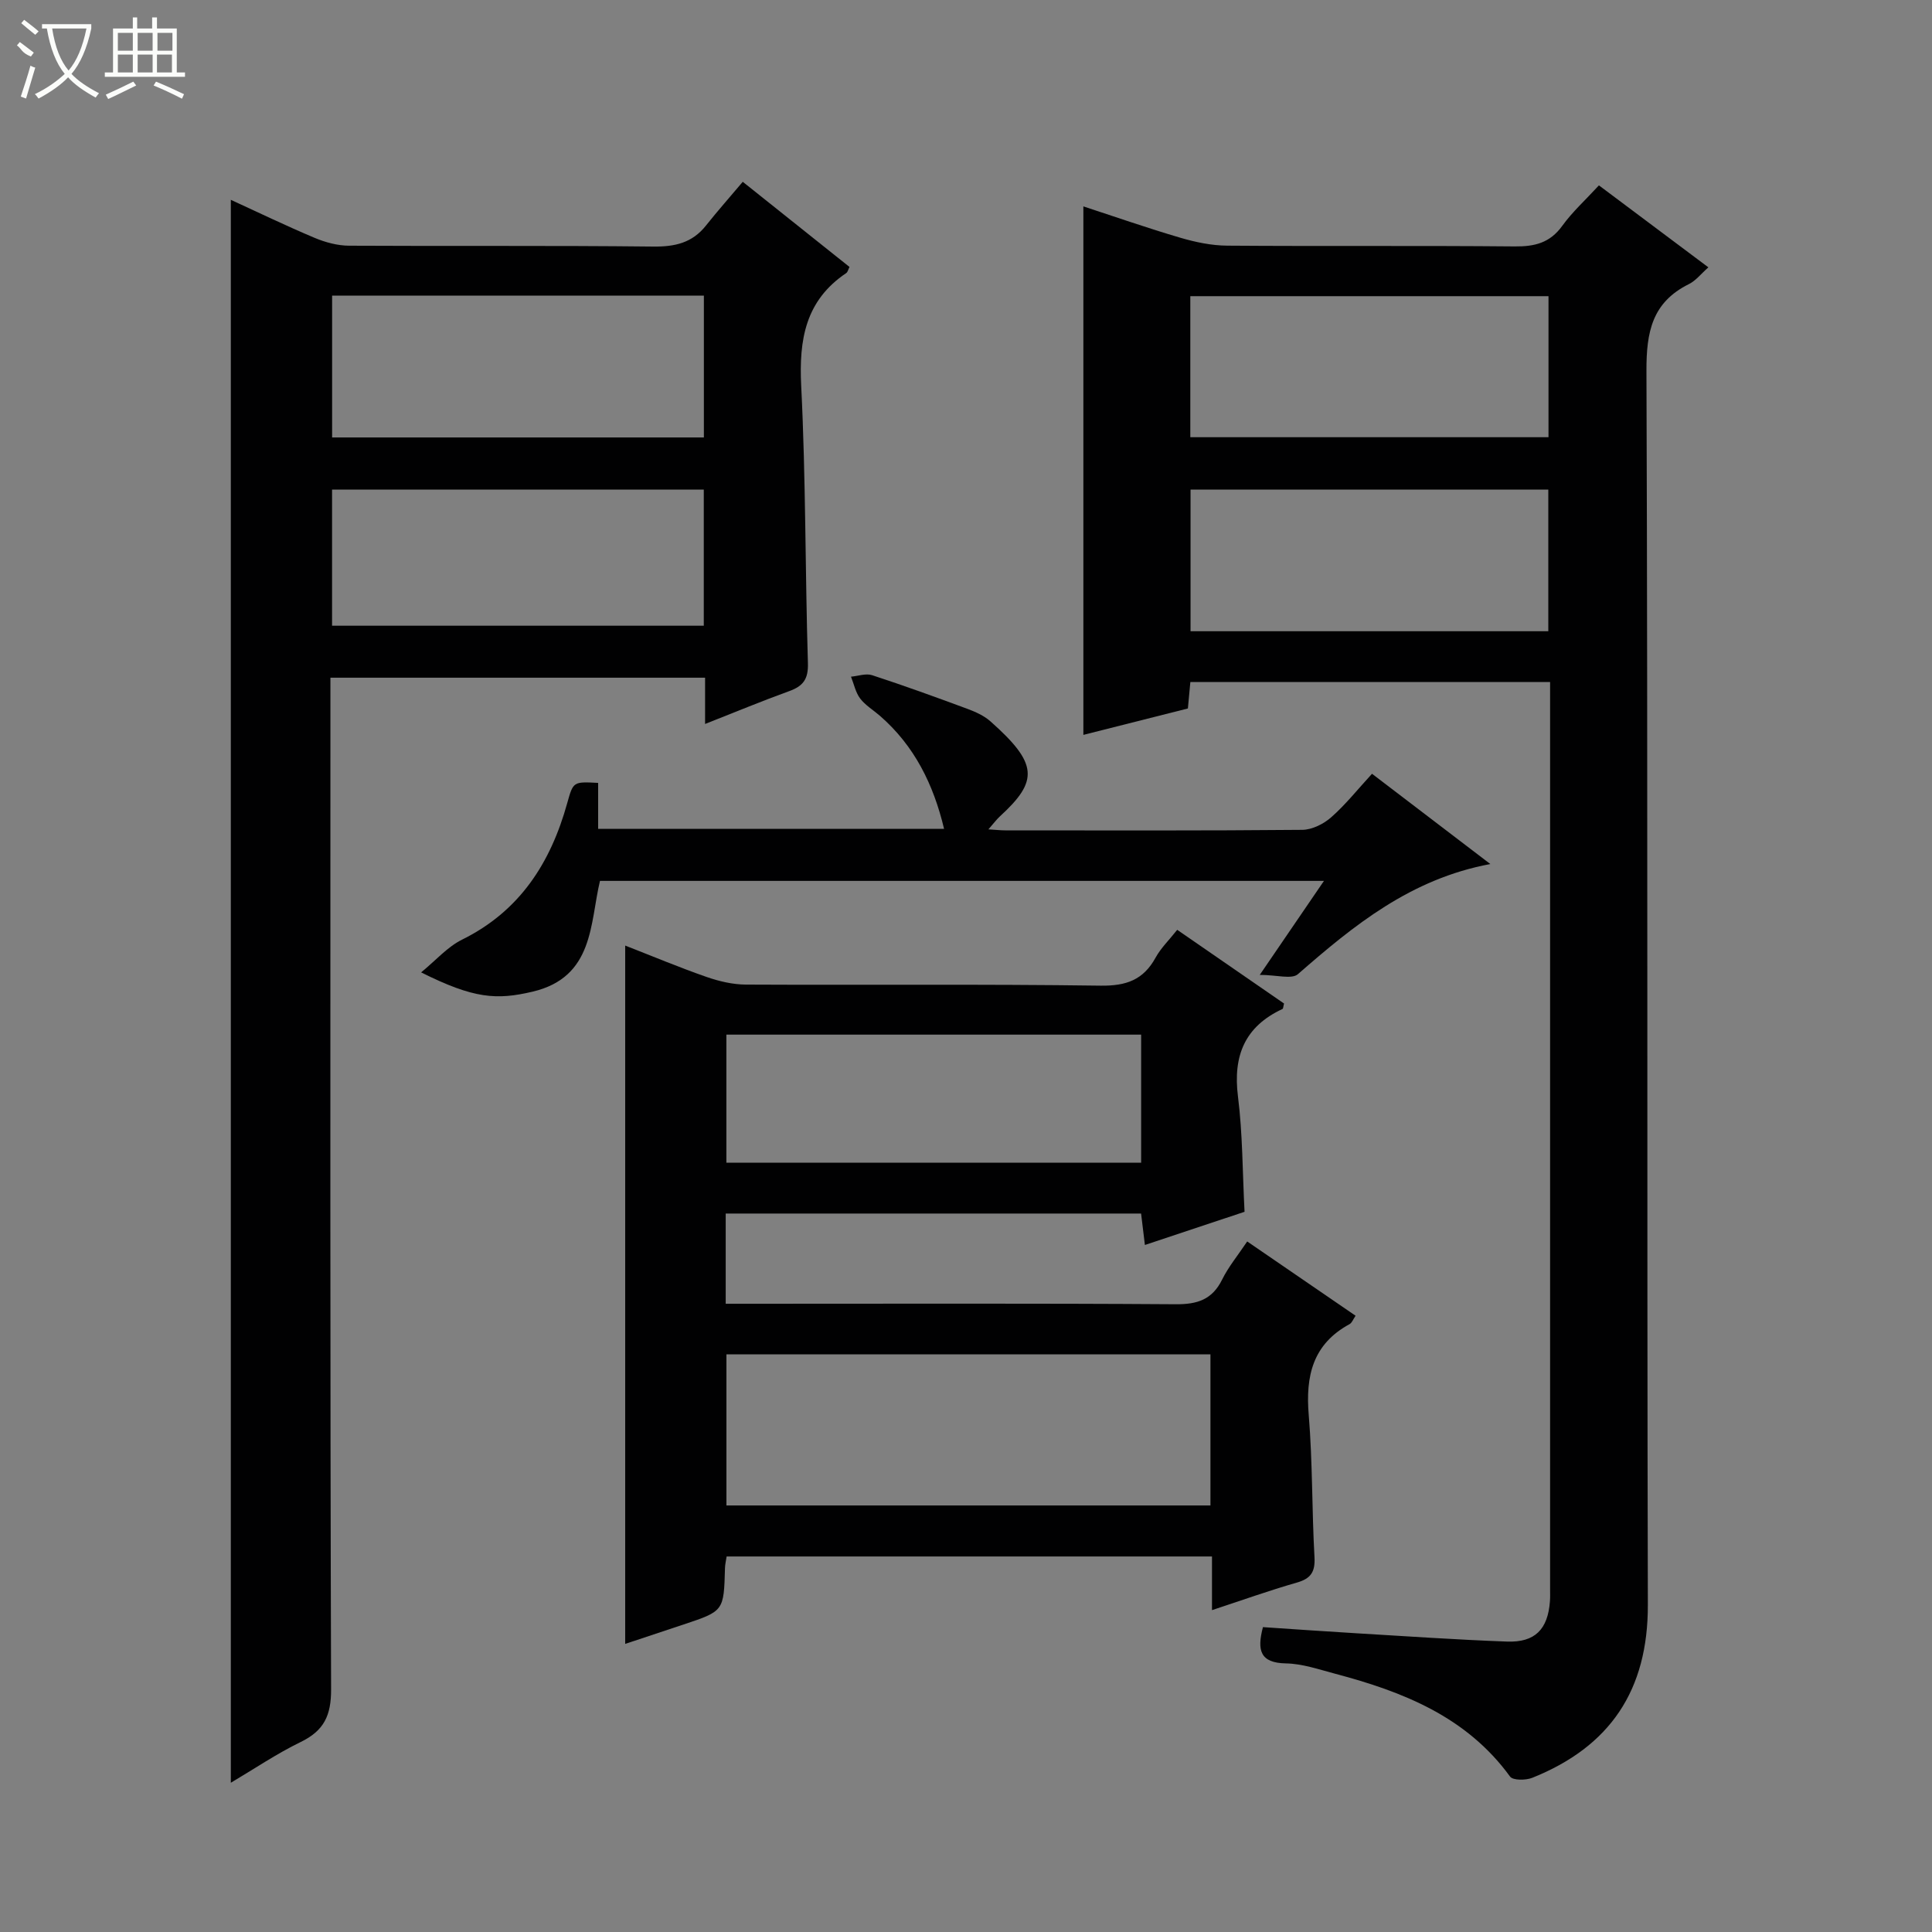 <svg enable-background="new 0 0 400 400" viewBox="0 0 400 400" xmlns="http://www.w3.org/2000/svg"><rect x="0" y="0" width="400" height="400" fill="#808080" stroke="none"/><g fill="#010102"><path d="m320.93 141.21c-25.22 0-49.68 0-74.48 0-.17 1.77-.32 3.38-.51 5.47-7.01 1.77-14.17 3.58-21.64 5.47 0-36.44 0-72.57 0-109.42 6.67 2.18 13.32 4.51 20.07 6.49 3.14.92 6.47 1.62 9.72 1.64 19.83.15 39.67-.03 59.5.16 4.14.04 7.3-.72 9.85-4.25 2.11-2.92 4.84-5.39 7.6-8.39 7.65 5.73 15.06 11.28 22.66 16.97-1.52 1.34-2.6 2.76-4.03 3.47-7.61 3.77-8.82 9.89-8.79 17.96.31 85.16.08 170.33.29 255.5.04 17.69-7.83 29.35-23.94 35.8-1.34.53-4 .55-4.59-.26-9.01-12.39-22.17-17.57-36.21-21.29-3.36-.89-6.78-2.08-10.19-2.14-5.37-.1-6.02-2.72-4.76-7.51 6.35.42 12.75.88 19.16 1.26 10.45.62 20.91 1.35 31.37 1.73 5.82.21 8.47-2.56 8.89-8.37.06-.83.03-1.67.03-2.5 0-61 0-122 0-183 0-1.46 0-2.93 0-4.79zm-74.49-50.69h74.16c0-10 0-19.58 0-29.2-24.88 0-49.43 0-74.16 0zm74.12 40.17c0-10.03 0-19.73 0-29.32-24.92 0-49.47 0-74.07 0v29.32z"/><path d="m145.98 149.89c0-3.69 0-6.49 0-9.58-25.85 0-51.41 0-77.57 0v6.5c0 67.65-.08 135.3.14 202.94.02 5.41-1.46 8.56-6.27 10.9-5.02 2.44-9.69 5.61-14.49 8.45 0-109.37 0-218.34 0-327.73 5.52 2.53 11.38 5.36 17.36 7.88 2.22.93 4.74 1.61 7.12 1.62 20.99.12 41.99-.06 62.98.18 4.5.05 8.08-.77 10.92-4.36 2.38-3 4.93-5.87 7.61-9.05 8.04 6.41 15.03 11.98 22.1 17.63-.26.49-.36 1.05-.68 1.27-8.45 5.68-9.8 13.76-9.32 23.36.96 19.11.81 38.27 1.39 57.4.1 3.32-.99 4.75-3.87 5.79-5.59 2.02-11.09 4.31-17.42 6.8zm-77.22-88.68v29.36h76.97c0-9.96 0-19.55 0-29.36-25.56 0-50.85 0-76.97 0zm-.01 68.34h76.96c0-9.65 0-18.91 0-28.18-25.83 0-51.37 0-76.96 0z"/><path d="m150.25 251.25v18.68h5.73c29.15 0 58.31-.1 87.46.1 4.47.03 7.54-.96 9.59-5.11 1.31-2.65 3.25-4.99 5.19-7.89 7.59 5.2 14.93 10.23 22.44 15.38-.51.74-.75 1.47-1.25 1.74-7.63 4.14-9.13 10.74-8.45 18.83.81 9.77.64 19.61 1.19 29.41.17 3.08-.76 4.45-3.69 5.28-5.7 1.63-11.29 3.64-17.53 5.69 0-4.02 0-7.44 0-11.11-33.72 0-66.96 0-100.49 0-.12.84-.32 1.62-.34 2.4-.24 8.9-.23 8.9-8.56 11.68-3.92 1.31-7.84 2.61-12.1 4.02 0-48.26 0-96.06 0-144.58 5.57 2.17 11.12 4.5 16.8 6.48 2.6.91 5.44 1.58 8.18 1.6 24.49.12 48.98-.12 73.47.22 5.28.07 8.83-1.19 11.36-5.8 1.1-2 2.81-3.65 4.48-5.76 7.51 5.19 14.86 10.26 22.12 15.26-.17.6-.16 1.05-.33 1.13-7.82 3.64-10.27 9.71-9.21 18.13.97 7.71.93 15.54 1.36 23.86-6.55 2.18-13.4 4.46-20.63 6.87-.3-2.46-.53-4.38-.79-6.51-28.63 0-57.05 0-86 0zm100.36 60.44c0-10.84 0-21.09 0-31.29-33.65 0-66.98 0-100.21 0v31.29zm-100.22-97.48v26.51h85.87c0-8.94 0-17.66 0-26.51-28.75 0-57.17 0-85.87 0z"/><path d="m195.46 171.6c-2.19-9.18-6.12-17.17-13.27-23.39-1.38-1.2-3.03-2.18-4.11-3.6-.95-1.26-1.28-2.99-1.89-4.51 1.47-.13 3.08-.73 4.37-.31 6.61 2.16 13.15 4.53 19.68 6.95 1.7.63 3.48 1.42 4.81 2.6 9.87 8.75 10.01 12.32 1.98 19.67-.68.62-1.23 1.38-2.39 2.7 1.7.11 2.61.21 3.53.21 20.48.01 40.97.08 61.45-.11 2.03-.02 4.41-1.21 5.98-2.59 2.98-2.62 5.48-5.78 8.46-9.02 8.3 6.34 16.04 12.23 24.5 18.69-16.47 3.07-28.26 12.68-39.84 22.8-1.29 1.12-4.4.15-7.9.15 4.95-7.24 8.94-13.09 13.29-19.46-50.06 0-99.56 0-149.89 0-2.1 8.7-1.19 19.94-13.98 22.94-7.43 1.74-12.12 1.47-23.05-4 3.07-2.51 5.45-5.28 8.46-6.77 11.97-5.91 18.35-15.9 21.79-28.28 1.24-4.46 1.25-4.45 6.4-4.18v9.51z"/></g><path d="m6.4 11.7c-2-.8-1.9-1.6-2.9-2.3l.6-.7c.9.7 1.9 1.4 2.9 2.2zm-2.1 8.3c.7-2.1 1.4-4.2 2-6.4.2.1.6.3 1 .4-.7 2.3-1.3 4.4-1.9 6.4zm3-12.8c-1.1-.9-2.1-1.7-2.9-2.4l.6-.7c1 .8 2 1.5 3 2.4zm1.4-1.3v-.9h10.2v.9c-.9 4.2-2.3 7.3-4.1 9.4 1.3 1.4 3.2 2.7 5.7 4-.2.2-.4.5-.7.9-2.5-1.4-4.4-2.7-5.7-4.2-1.4 1.5-3.5 3-6.1 4.4 0 0 0 0-.1-.1-.3-.4-.5-.7-.7-.8 2.7-1.3 4.7-2.8 6.2-4.2-1.8-2.2-3-5.3-3.7-9.4zm9.2 0h-7.1c.6 3.8 1.7 6.7 3.4 8.7 1.7-2 2.9-4.8 3.7-8.7z" fill="#fbfcfa"/><path d="m31.6 3.6h.9v2.3h4.1v9.1h1.7v.9h-16.6v-.9h1.7v-9.1h4.1v-2.3h.9v2.3h3.1v-2.3zm-4 13.3.6.8c-1.9.9-3.8 1.9-5.8 2.8-.2-.3-.3-.6-.5-.9 2-.9 3.9-1.8 5.7-2.7zm-3.2-10.1v3.7h3.1v-3.7zm0 4.5v3.7h3.1v-3.7zm4.1-4.5v3.7h3.1v-3.7zm0 4.5v3.7h3.1v-3.7zm9.1 9.1c-2.1-1.1-4.1-2-5.8-2.7l.5-.8c2.2.9 4.1 1.8 5.8 2.6l-.4.9zm-1.9-13.6h-3.1v3.7h3.1zm-3.2 4.5v3.7h3.1v-3.7z" fill="#fbfcfa"/></svg>